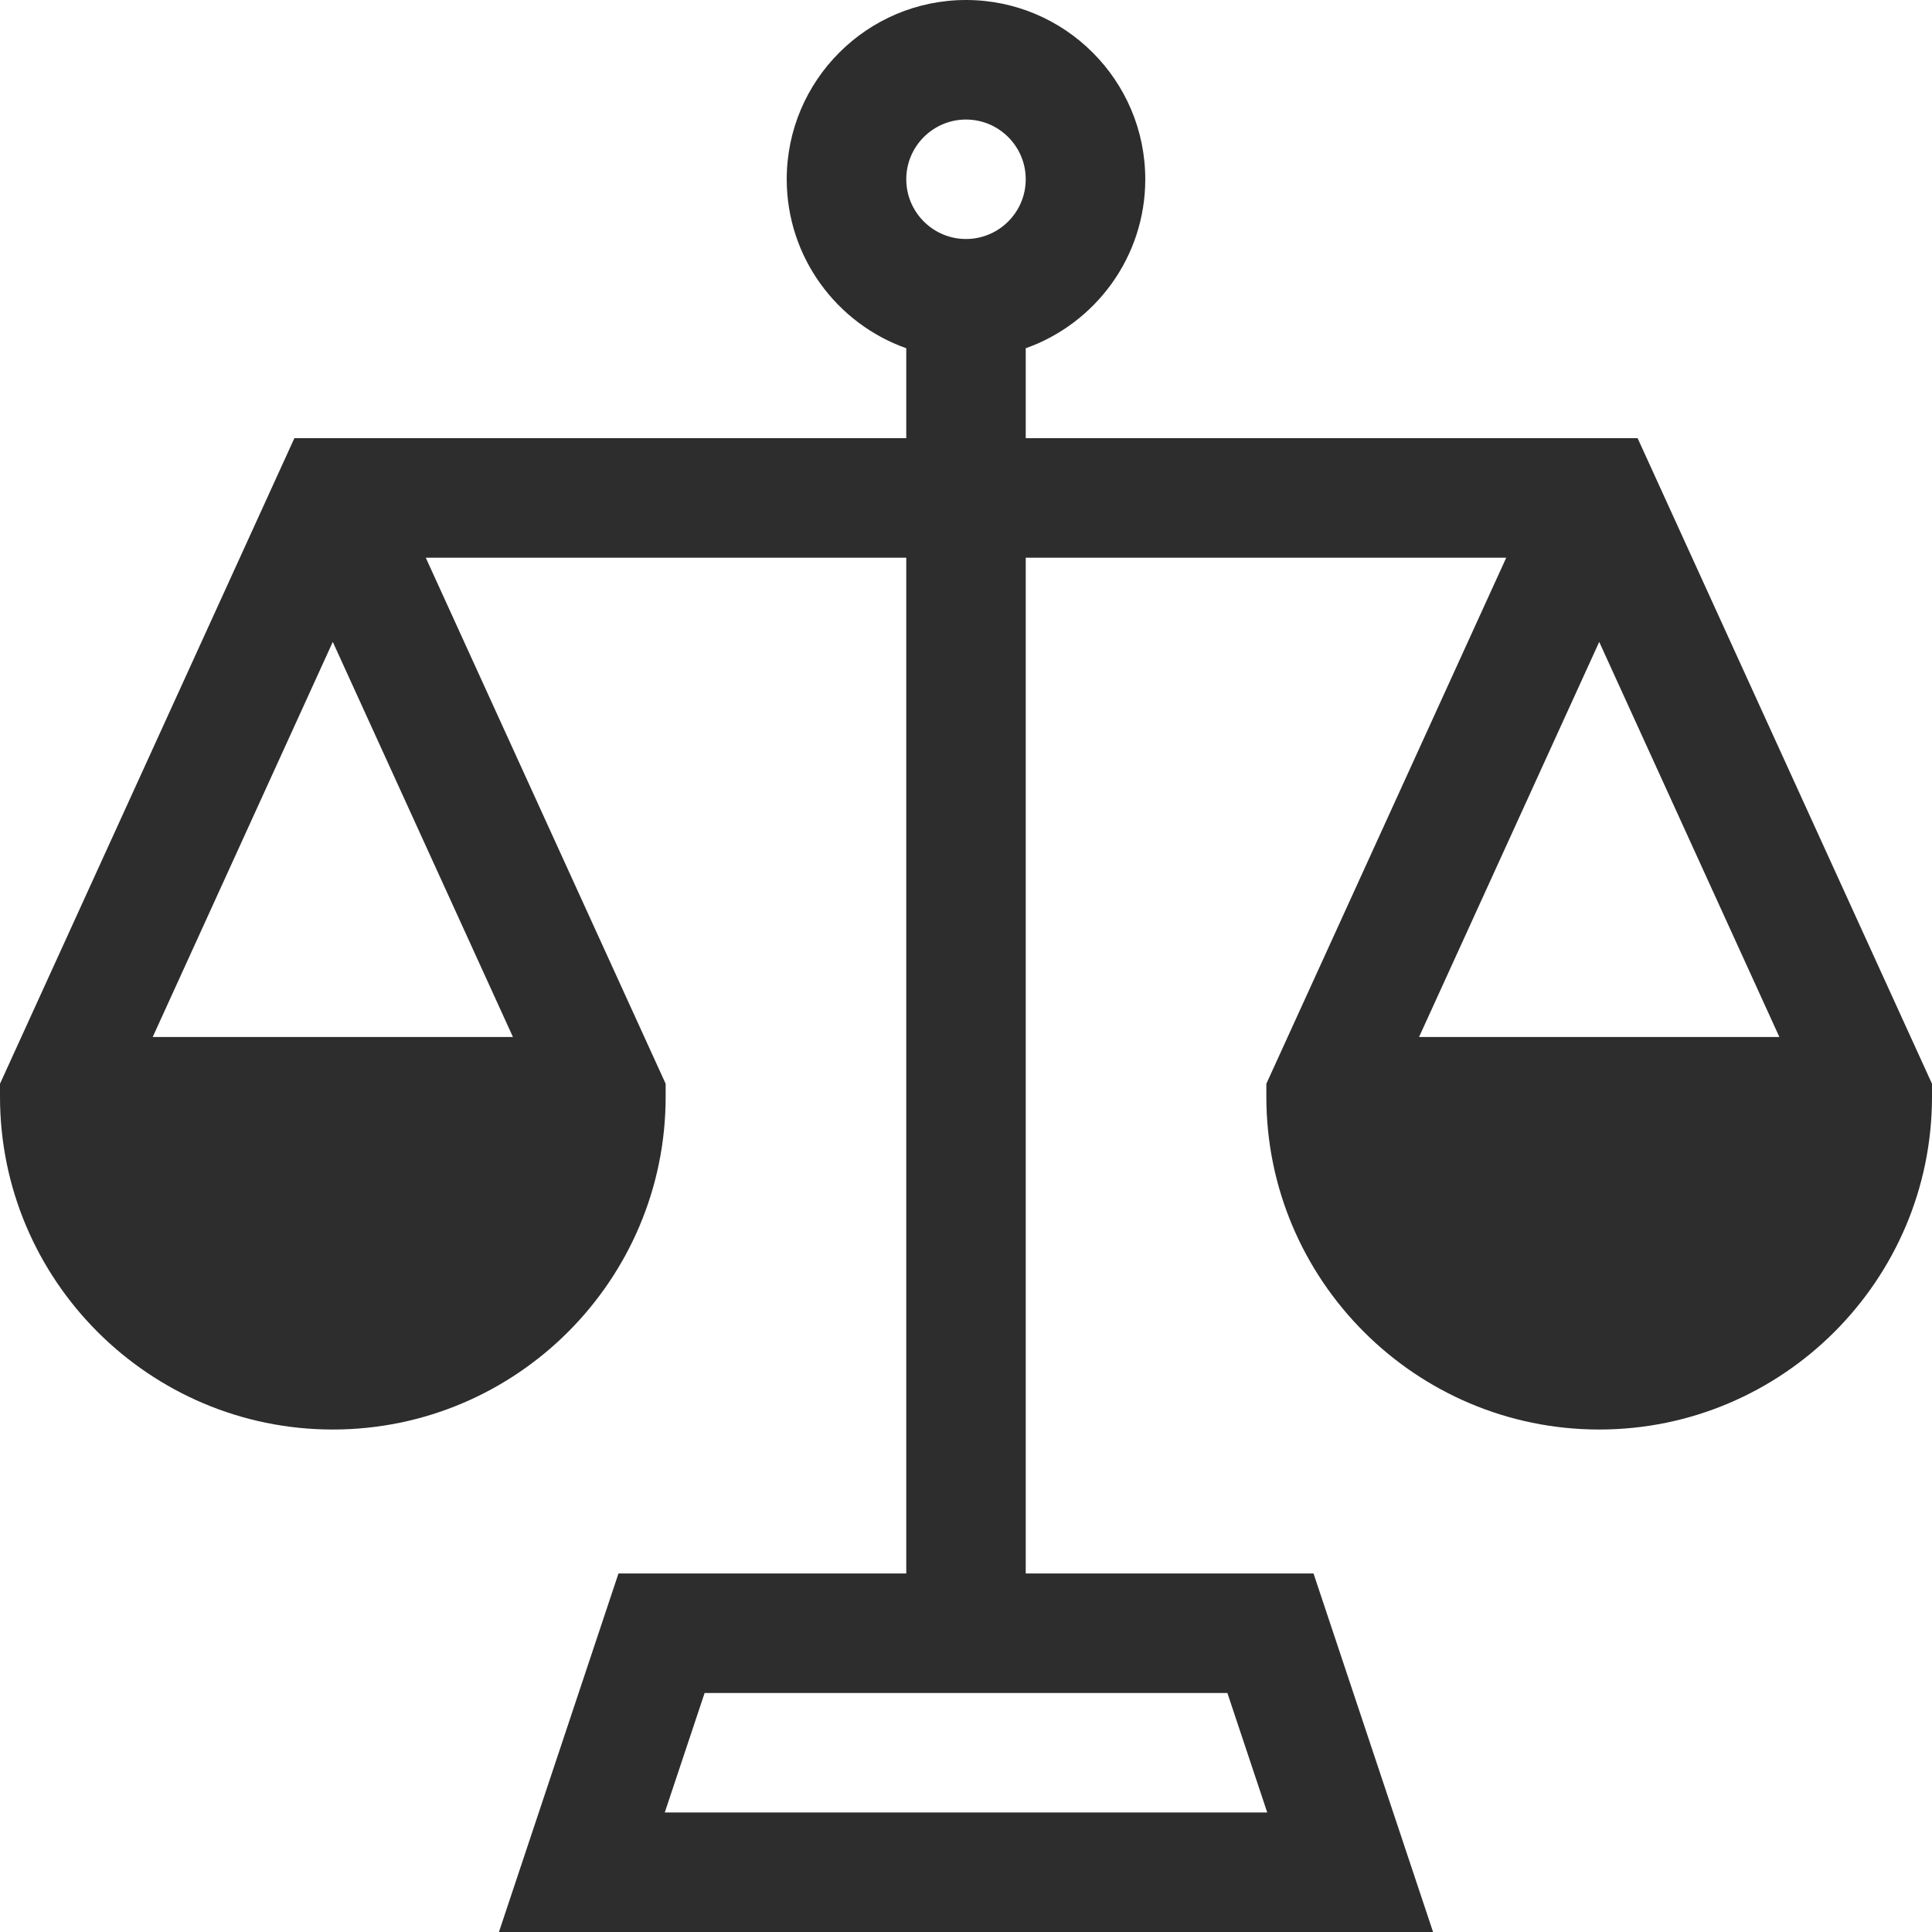 <svg width="24" height="24" viewBox="0 0 24 24" fill="none" xmlns="http://www.w3.org/2000/svg">
<path d="M20.343 5.443H12.742V4.326C13.606 4.02 14.227 3.194 14.227 2.227C14.227 0.999 13.228 0 12 0C10.772 0 9.773 0.999 9.773 2.227C9.773 3.194 10.394 4.02 11.258 4.326V5.443H3.657L0 13.463V13.624C0 15.903 1.855 17.758 4.134 17.758C6.414 17.758 8.269 15.904 8.269 13.624V13.463L5.289 6.928H11.258V19.546H7.683L6.198 24H17.802L16.317 19.546H12.742V6.928H18.711L15.731 13.463V13.624C15.731 15.903 17.586 17.758 19.866 17.758C22.145 17.758 24 15.903 24 13.624V13.463L20.343 5.443ZM12 1.485C12.409 1.485 12.742 1.818 12.742 2.227C12.742 2.636 12.409 2.969 12 2.969C11.591 2.969 11.258 2.636 11.258 2.227C11.258 1.818 11.591 1.485 12 1.485ZM6.372 12.882H1.897L4.134 7.974L6.372 12.882ZM15.742 22.515H8.258L8.753 21.031H15.247L15.742 22.515ZM19.866 7.974L22.104 12.882H17.628L19.866 7.974Z" fill="#2D2D2D"/>
</svg>
